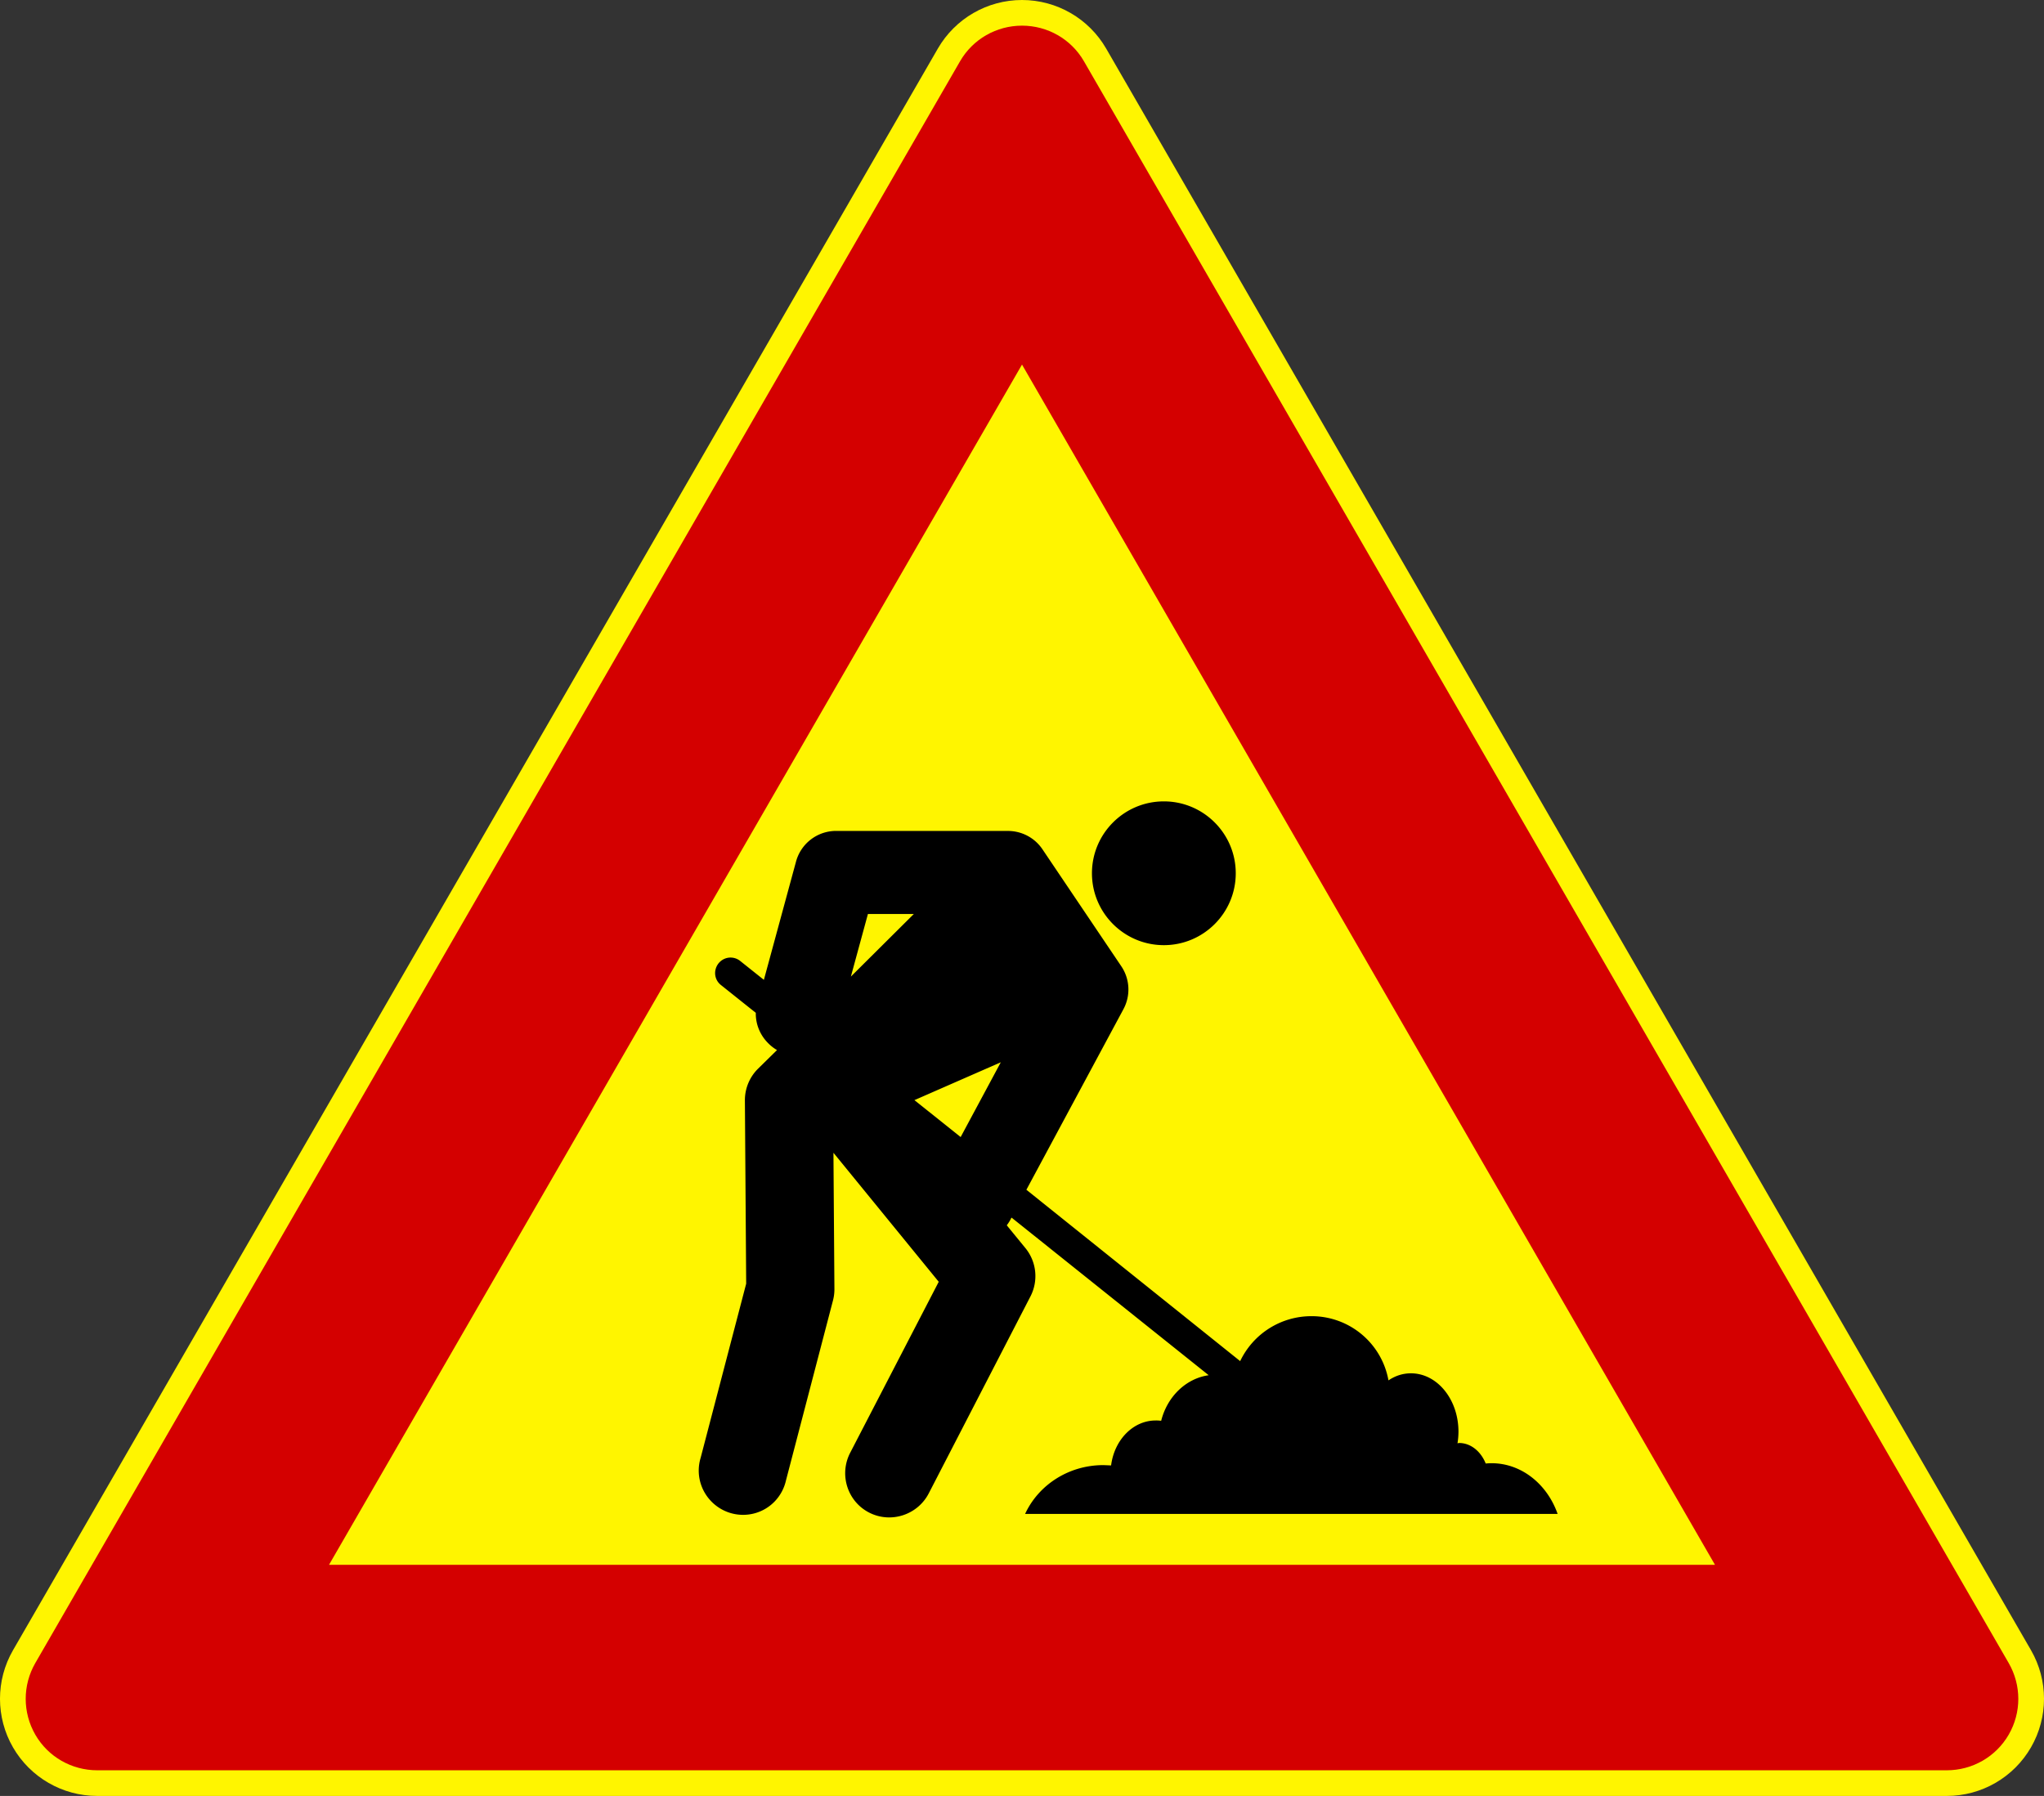 <svg xmlns="http://www.w3.org/2000/svg" width="199" height="174.875" viewBox="0 0 52.652 46.269" fill-rule="evenodd" xmlns:v="https://vecta.io/nano"><rect x="0" y="0" width="52.652" height="46.269" fill="#333333" stroke="none"/><path d="M2.503 46.269c-.894 0-1.721-.477-2.168-1.251s-.447-1.729 0-2.503L24.158 1.252C24.605.477 25.432 0 26.326 0s1.721.477 2.168 1.251l23.823 41.263c.447.774.447 1.729 0 2.503s-1.273 1.252-2.168 1.252H2.503z" fill="#fff500"/><path d="M26.326.661c-.659 0-1.266.347-1.596.918L.909 42.846c-.329.571-.329 1.273 0 1.844s.937.918 1.596.918h47.642c.659 0 1.266-.347 1.596-.918s.329-1.273 0-1.844L27.922 1.579c-.329-.571-.937-.918-1.596-.918zm0 8.731l17.851 30.923H8.475L26.326 9.393z" fill="#d40000"/><path d="M29.98 20.646c-1.022 0-1.852.83-1.852 1.852s.83 1.852 1.852 1.852 1.852-.83 1.852-1.852-.83-1.852-1.852-1.852zm-8.442.761a1.07 1.07 0 0 0-1.034.794l-.827 3.043-.612-.488c-.084-.067-.191-.096-.298-.083a.4.4 0 0 0-.331.289.39.39 0 0 0 .132.413l.901.719c-.006.282.103.56.306.769a1.09 1.09 0 0 0 .24.19l-.496.488a1.14 1.14 0 0 0-.331.81l.033 4.721-1.174 4.49c-.12.398-.011.828.281 1.124a1.14 1.14 0 0 0 1.124.298c.4-.114.702-.437.794-.843l1.207-4.622a1.14 1.14 0 0 0 .041-.298l-.025-3.522 2.712 3.324-2.282 4.407c-.288.559-.072 1.25.488 1.538s1.25.063 1.538-.496l2.621-5.077a1.14 1.14 0 0 0-.132-1.24l-.48-.587c.044-.06.085-.121.116-.19l.008-.008 5.077 4.06c-.59.085-1.068.554-1.224 1.174a.95.95 0 0 0-.141-.008c-.583 0-1.066.502-1.149 1.158l-.198-.008c-.902 0-1.675.517-2.017 1.257h13.717c-.267-.762-.927-1.306-1.703-1.306a1.63 1.63 0 0 0-.149.008c-.126-.314-.386-.529-.686-.529-.014 0-.027.007-.041.008a1.89 1.89 0 0 0 .025-.298c0-.835-.549-1.505-1.224-1.505-.211 0-.406.065-.579.182a2.01 2.01 0 0 0-1.984-1.654 2.03 2.03 0 0 0-1.836 1.158l-5.507-4.415 2.497-4.647a1.07 1.07 0 0 0-.05-1.108l-2.034-3.018a1.07 1.07 0 0 0-.893-.471h-4.424zm.819 2.141h1.182l-1.621 1.612zm3.423 3.82l-1.034 1.926-1.191-.951z"/></svg>